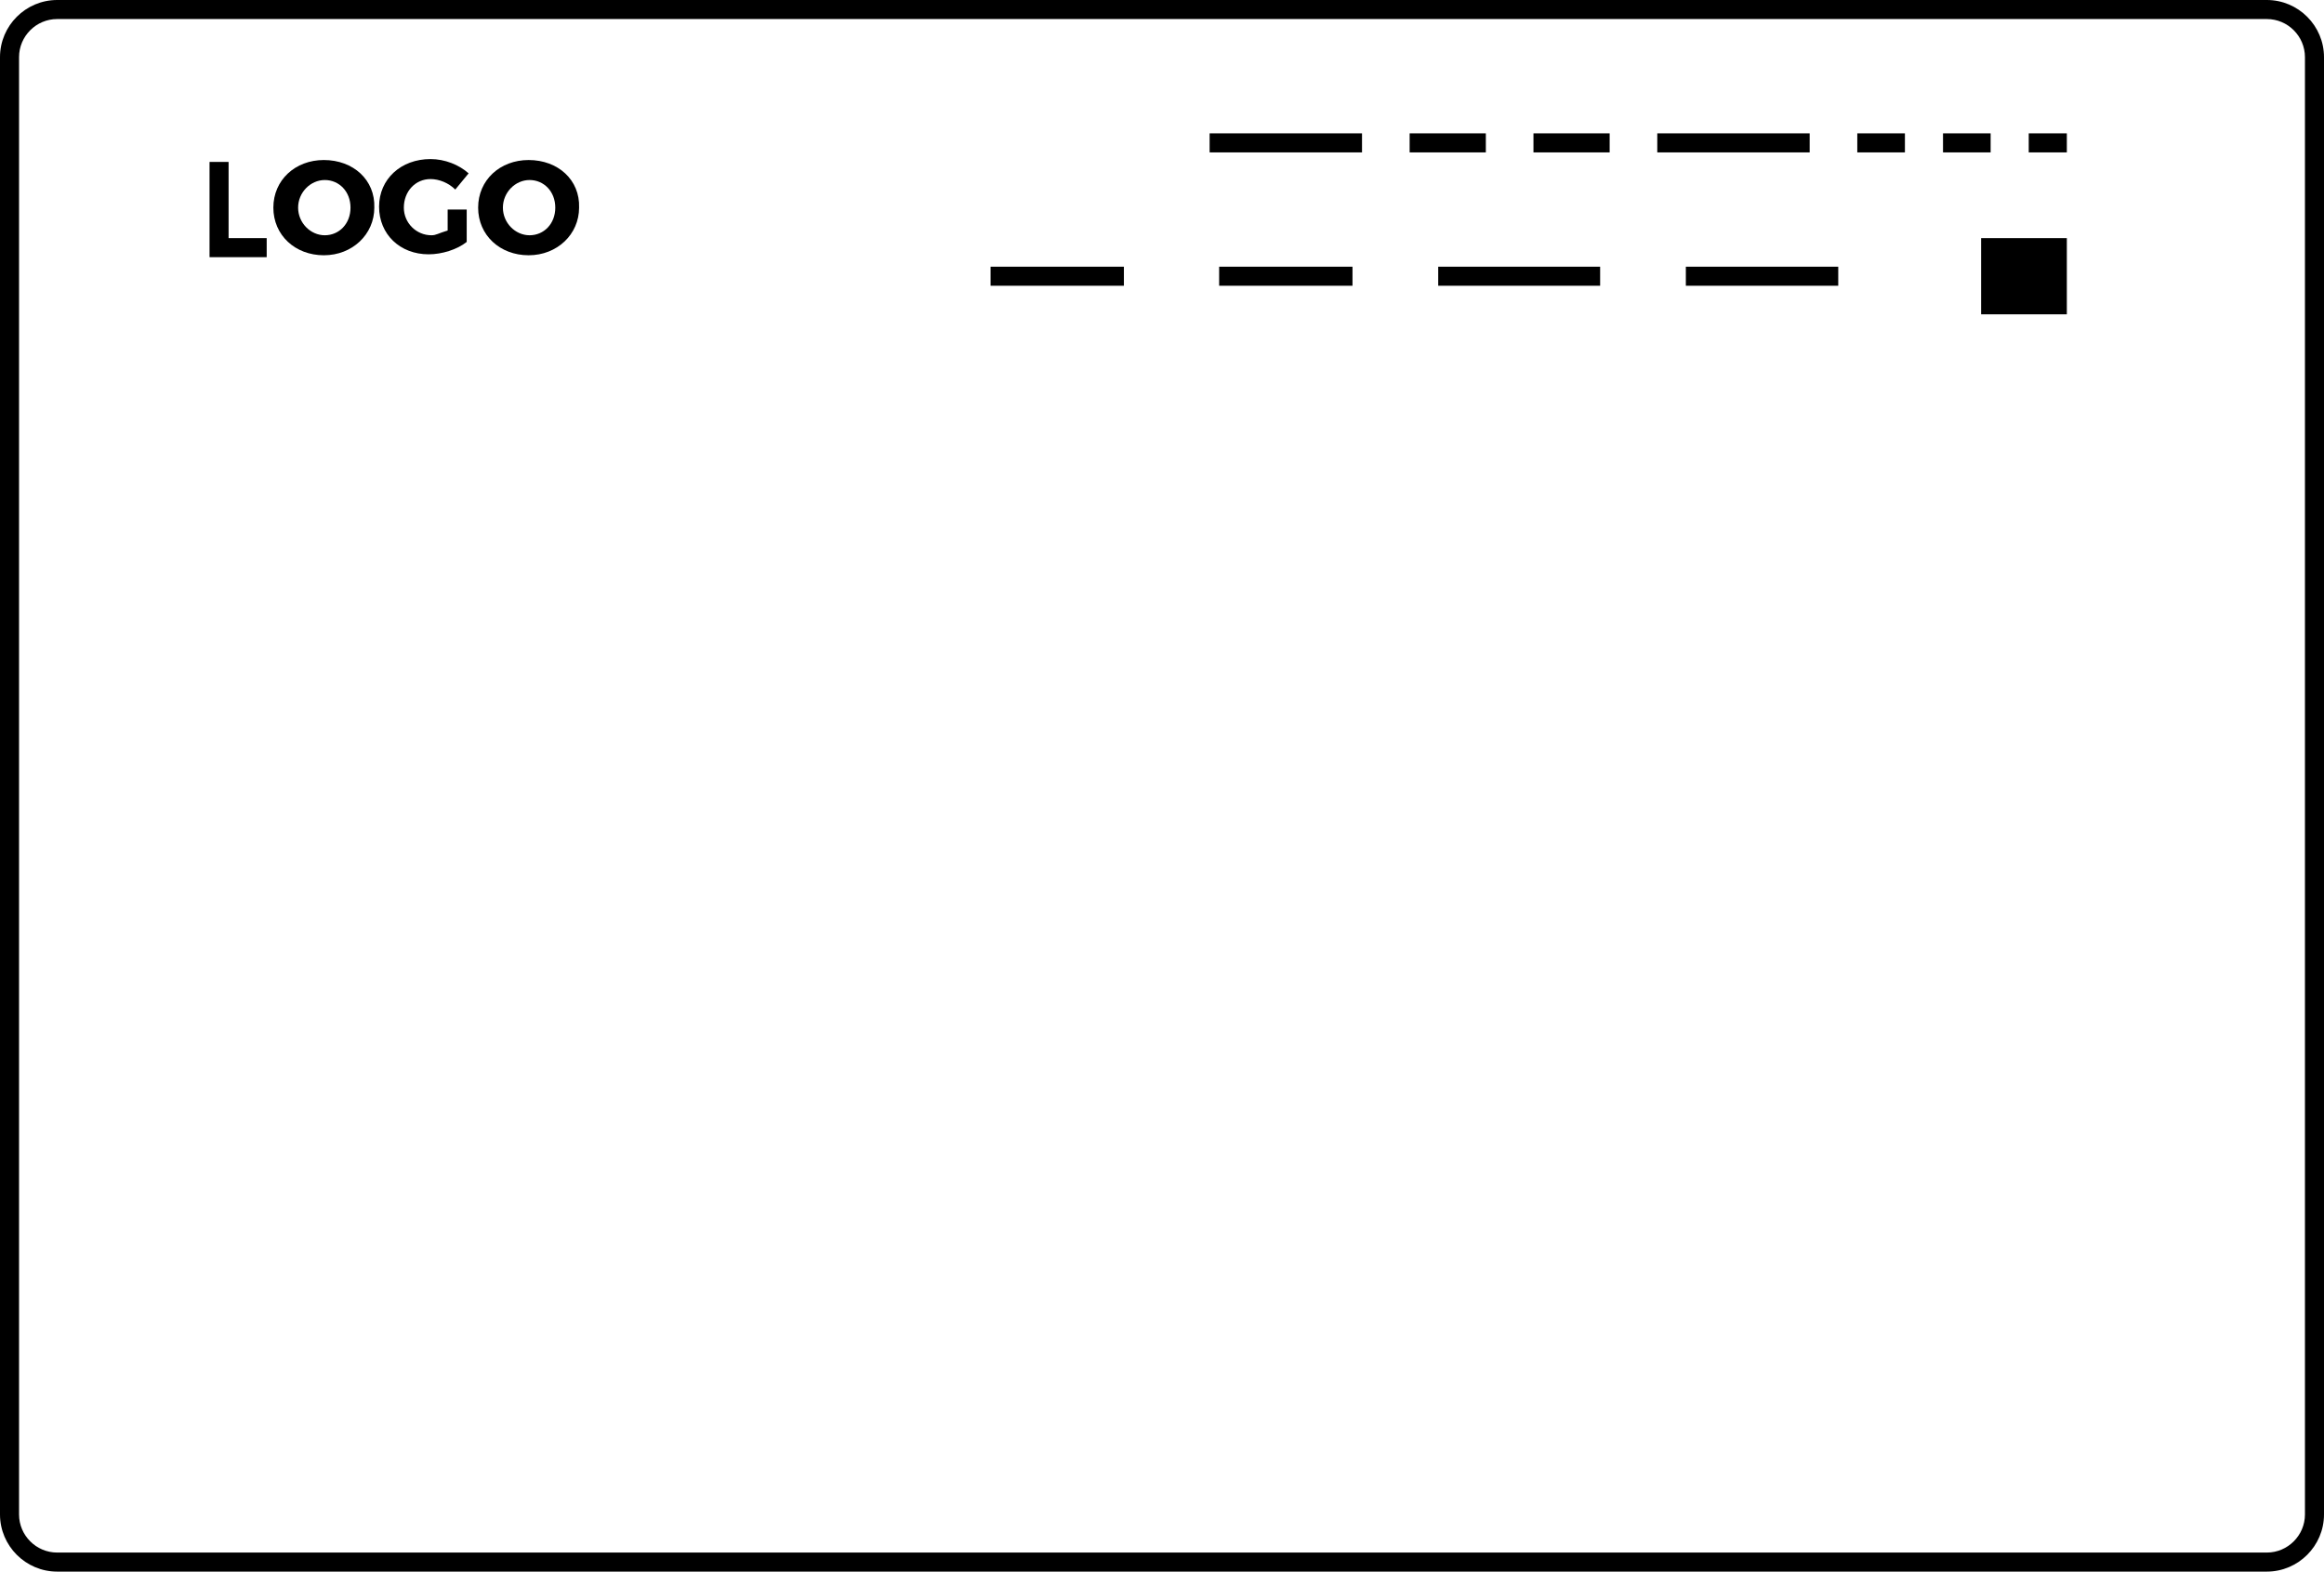 <?xml version="1.0" encoding="UTF-8" standalone="no"?>
<svg width="244px" height="165px" viewBox="0 0 244 165" version="1.1" xmlns="http://www.w3.org/2000/svg" xmlns:xlink="http://www.w3.org/1999/xlink" xmlns:sketch="http://www.bohemiancoding.com/sketch/ns">
    <!-- Generator: Sketch 3.5.2 (25235) - http://www.bohemiancoding.com/sketch -->
    <title>Layer_7</title>
    <desc>Created with Sketch.</desc>
    <defs></defs>
    <g id="Page-1" stroke="none" stroke-width="1" fill="none" fill-rule="evenodd" sketch:type="MSPage">
        <g id="style6" sketch:type="MSLayerGroup" transform="translate(-21, -16)" fill="#000000">
            <g id="Layer_7" transform="translate(21, 16)" sketch:type="MSShapeGroup">
                <g id="Group">
                    <path d="M244,6 C244,2.7 241.3,0 238,0 L6,0 C2.7,0 0,2.7 0,6 L0,159 C0,162.3 2.7,165 6,165 L238,165 C241.3,165 244,162.3 244,159 L244,6 L244,6 Z M242,159 C242,161.2 240.2,163 238,163 L6,163 C3.8,163 2,161.2 2,159 L2,6 C2,3.8 3.8,2 6,2 L238,2 C240.2,2 242,3.8 242,6 L242,159 L242,159 Z" id="Shape"></path>
                    <path d="M24,17 L22,17 L22,27 L28,27 L28,25 L24,25 L24,17 Z" id="Shape"></path>
                    <path d="M34,16.8 C31,16.8 28.7,18.9 28.7,21.8 C28.7,24.7 31,26.8 34,26.8 C37,26.8 39.3,24.6 39.3,21.8 C39.4,18.9 37.1,16.8 34,16.8 L34,16.8 Z M34.1,24.7 C32.6,24.7 31.3,23.4 31.3,21.8 C31.3,20.2 32.6,18.9 34.1,18.9 C35.6,18.9 36.8,20.1 36.8,21.8 C36.8,23.5 35.6,24.7 34.1,24.7 L34.1,24.7 Z" id="Shape"></path>
                    <path d="M45.2,18.8 C46.1,18.8 47.1,19.2 47.8,19.9 L49.2,18.2 C48.2,17.3 46.7,16.7 45.2,16.7 C42.1,16.7 39.8,18.8 39.8,21.7 C39.8,24.6 42,26.7 45,26.7 C46.4,26.7 48,26.2 49,25.4 L49,22 L47,22 L47,24.2 C46,24.5 45.8,24.7 45.3,24.7 C43.7,24.7 42.4,23.4 42.4,21.8 C42.4,20.1 43.6,18.8 45.2,18.8 L45.2,18.8 Z" id="Shape"></path>
                    <path d="M55.5,16.8 C52.5,16.8 50.2,18.9 50.2,21.8 C50.2,24.7 52.5,26.8 55.5,26.8 C58.5,26.8 60.8,24.6 60.8,21.8 C60.9,18.9 58.6,16.8 55.5,16.8 L55.5,16.8 Z M55.6,24.7 C54.1,24.7 52.8,23.4 52.8,21.8 C52.8,20.2 54.1,18.9 55.6,18.9 C57.1,18.9 58.3,20.1 58.3,21.8 C58.3,23.5 57.1,24.7 55.6,24.7 L55.6,24.7 Z" id="Shape"></path>
                    <rect id="Rectangle-path" x="128" y="28" width="14" height="2"></rect>
                    <rect id="Rectangle-path" x="104" y="28" width="14" height="2"></rect>
                    <rect id="Rectangle-path" x="151" y="28" width="17" height="2"></rect>
                    <rect id="Rectangle-path" x="177" y="28" width="16" height="2"></rect>
                    <rect id="Rectangle-path" x="208" y="25" width="9" height="8"></rect>
                    <rect id="Rectangle-path" x="204" y="14" width="5" height="2"></rect>
                    <rect id="Rectangle-path" x="195" y="14" width="5" height="2"></rect>
                    <rect id="Rectangle-path" x="161" y="14" width="8" height="2"></rect>
                    <rect id="Rectangle-path" x="148" y="14" width="8" height="2"></rect>
                    <rect id="Rectangle-path" x="213" y="14" width="4" height="2"></rect>
                    <rect id="Rectangle-path" x="127" y="14" width="16" height="2"></rect>
                    <rect id="Rectangle-path" x="174" y="14" width="16" height="2"></rect>
                </g>
            </g>
        </g>
    </g>
</svg>
